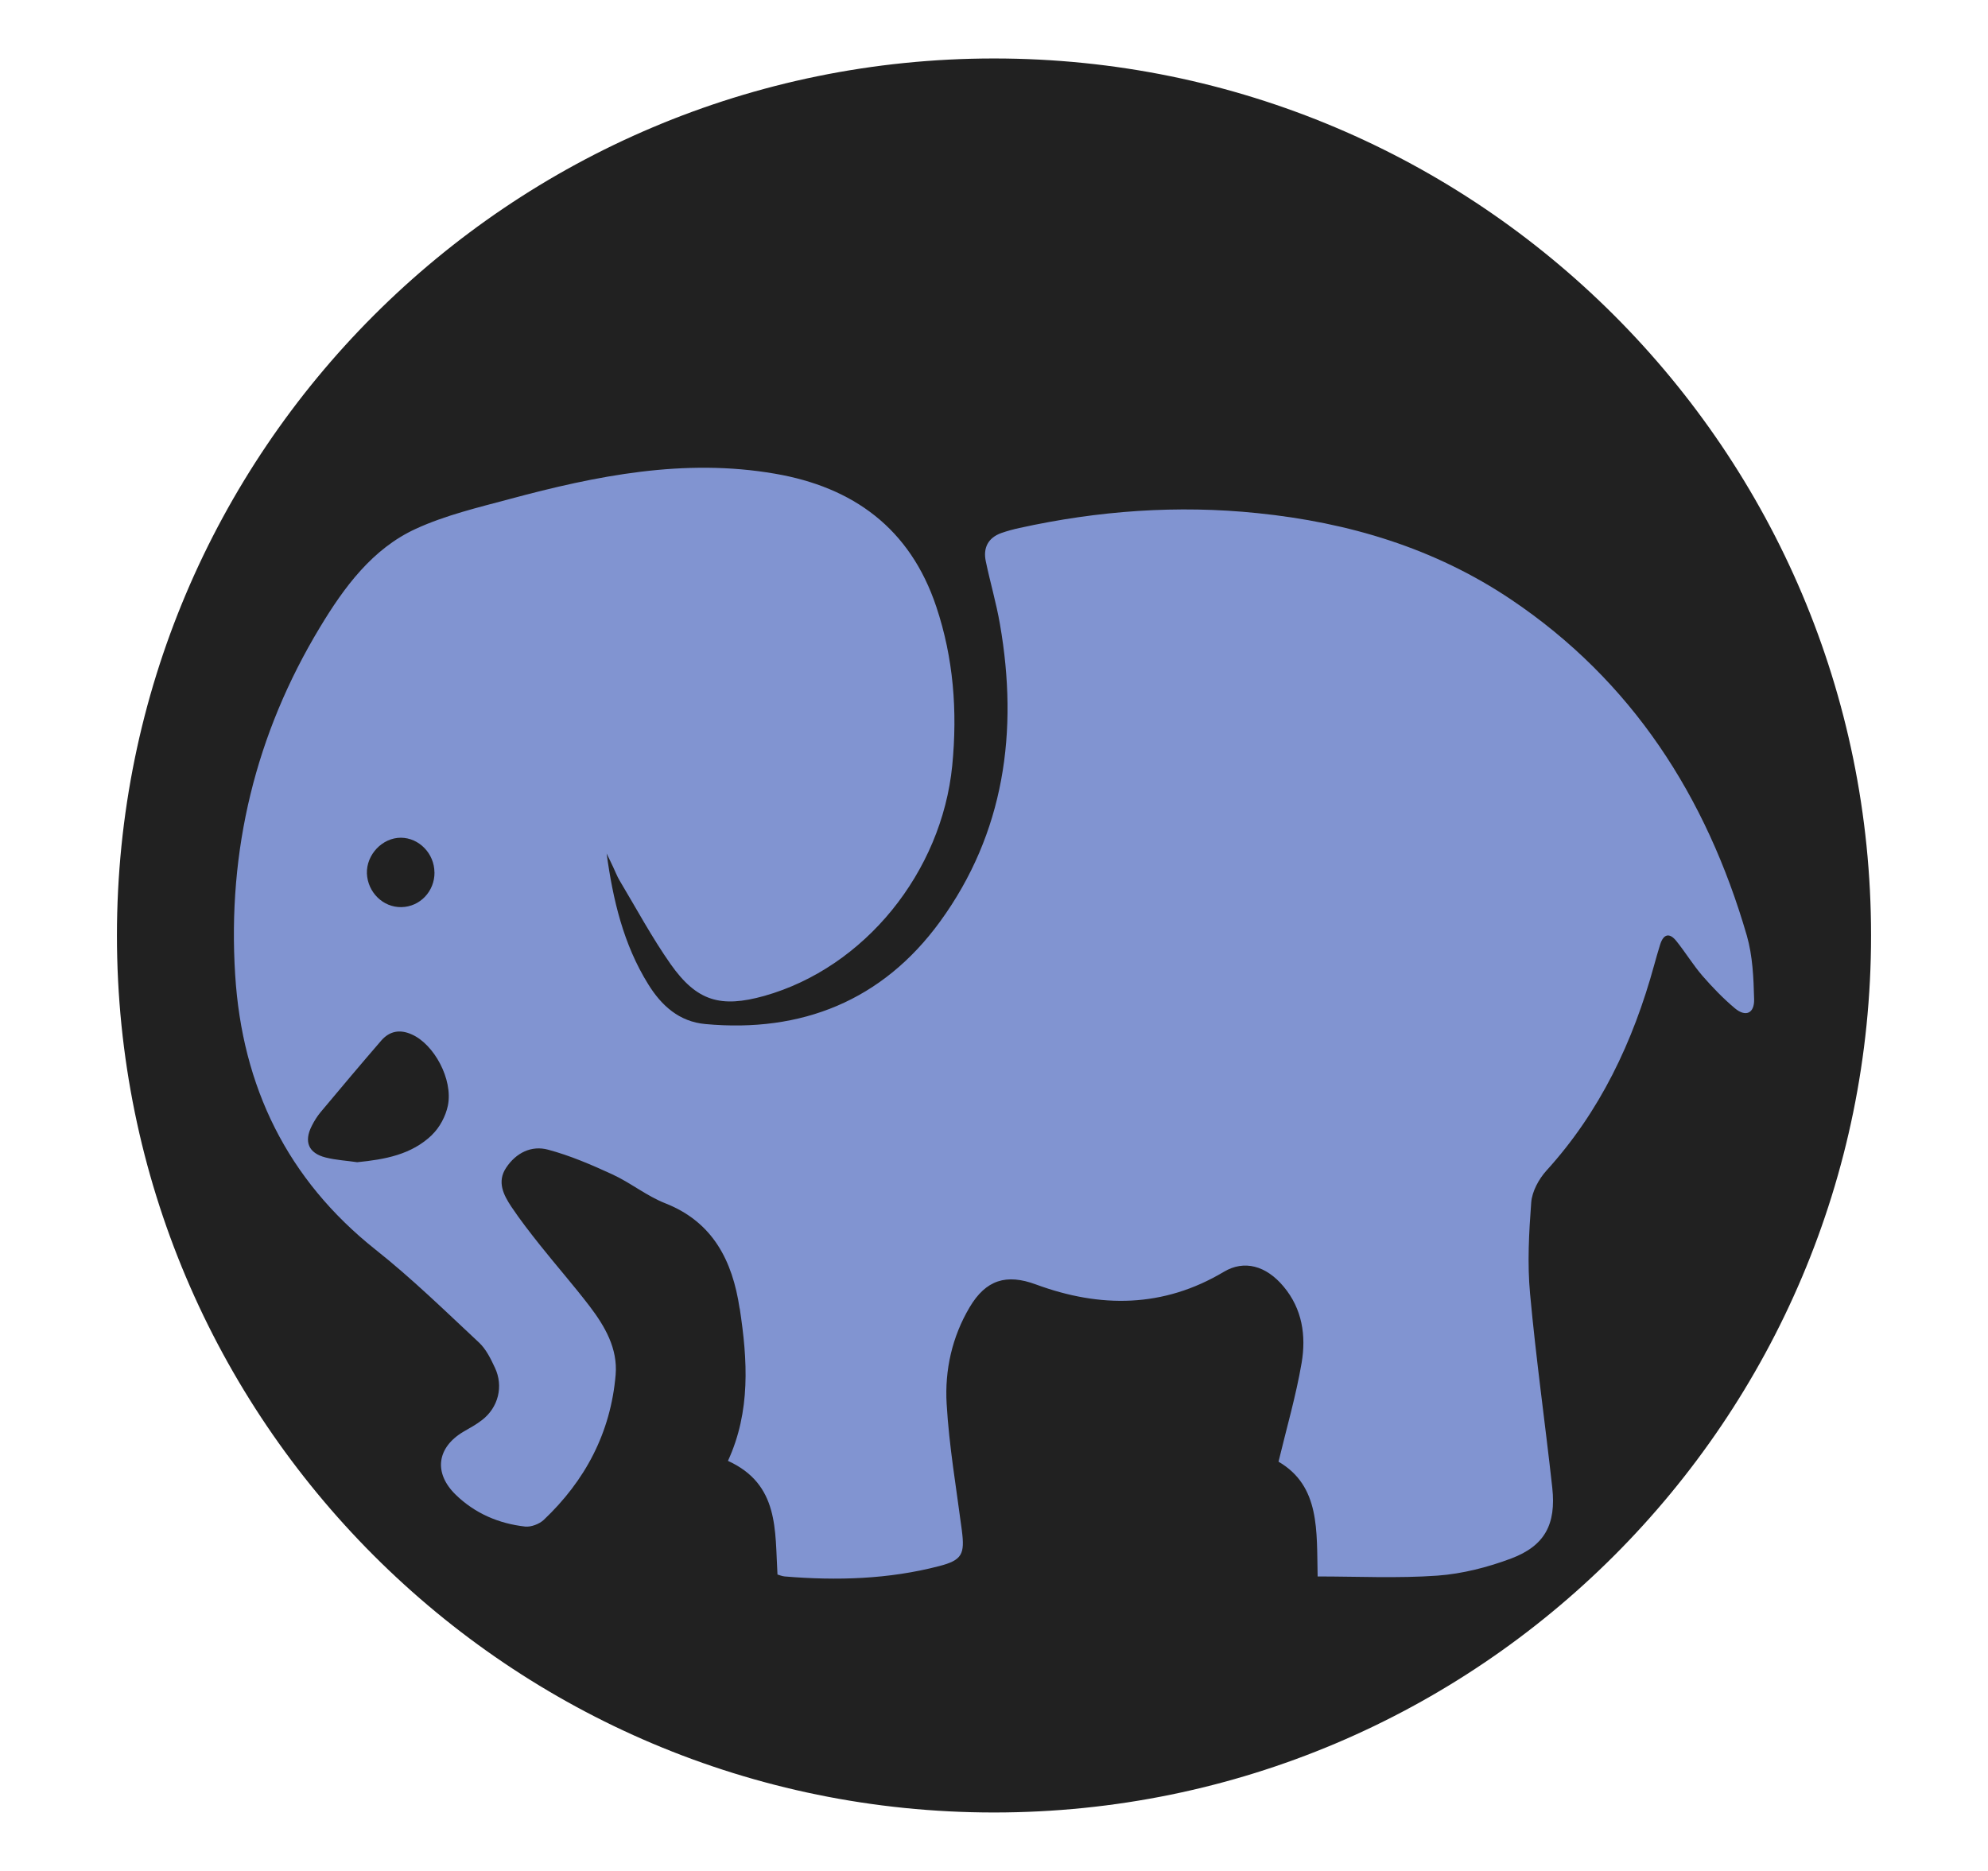 <svg width="34" height="32" viewBox="0 0 34 32" fill="none" xmlns="http://www.w3.org/2000/svg">
<path d="M32.5 16C32.5 24.56 25.56 31.5 17 31.5C8.44 31.5 1.5 24.56 1.5 16C1.5 7.44 8.44 0.5 17 0.5C25.56 0.5 32.5 7.44 32.5 16Z" fill="#212121" stroke="white"/>
<g filter="url(#filter0_d)">
<path d="M12.649 21.376C12.527 20.562 12.192 19.901 11.379 19.581C11.06 19.456 10.784 19.229 10.471 19.085C10.114 18.921 9.752 18.765 9.375 18.664C9.09 18.586 8.825 18.717 8.656 18.973C8.496 19.213 8.612 19.439 8.746 19.64C8.897 19.866 9.065 20.081 9.234 20.294C9.514 20.646 9.811 20.984 10.084 21.341C10.344 21.683 10.567 22.062 10.529 22.514C10.445 23.506 10.006 24.327 9.299 24.996C9.221 25.068 9.084 25.119 8.984 25.11C8.533 25.06 8.123 24.886 7.792 24.563C7.413 24.193 7.471 23.758 7.925 23.488C8.033 23.425 8.146 23.365 8.245 23.287C8.522 23.074 8.615 22.709 8.464 22.392C8.393 22.239 8.312 22.074 8.193 21.963C7.613 21.422 7.043 20.864 6.421 20.372C4.915 19.174 4.141 17.59 4.022 15.672C3.888 13.542 4.371 11.554 5.469 9.734C5.885 9.043 6.369 8.385 7.113 8.044C7.619 7.812 8.173 7.681 8.714 7.536C10.203 7.135 11.705 6.834 13.254 7.102C14.588 7.331 15.565 8.034 16.013 9.377C16.307 10.255 16.377 11.162 16.286 12.092C16.106 13.918 14.788 15.55 13.07 16.034C12.325 16.242 11.918 16.126 11.47 15.491C11.149 15.034 10.882 14.537 10.594 14.055C10.551 13.983 10.521 13.9 10.484 13.824C10.449 13.748 10.411 13.674 10.375 13.598C10.483 14.39 10.663 15.153 11.085 15.832C11.313 16.202 11.618 16.475 12.064 16.515C13.706 16.667 15.093 16.115 16.077 14.763C17.178 13.25 17.421 11.51 17.102 9.678C17.04 9.316 16.935 8.962 16.86 8.602C16.81 8.37 16.9 8.198 17.124 8.117C17.227 8.081 17.334 8.052 17.437 8.03C18.781 7.734 20.14 7.635 21.51 7.777C23.064 7.936 24.534 8.373 25.848 9.257C27.907 10.643 29.182 12.616 29.875 15.001C29.975 15.348 29.991 15.726 30 16.091C30.006 16.335 29.854 16.398 29.672 16.246C29.473 16.079 29.29 15.889 29.118 15.692C28.958 15.507 28.83 15.295 28.674 15.1C28.554 14.947 28.449 14.97 28.391 15.161C28.355 15.276 28.323 15.39 28.291 15.505C27.931 16.818 27.364 18.015 26.446 19.024C26.318 19.166 26.203 19.377 26.188 19.564C26.149 20.082 26.12 20.61 26.168 21.126C26.269 22.235 26.426 23.339 26.548 24.446C26.616 25.071 26.42 25.439 25.845 25.656C25.442 25.807 25.009 25.918 24.582 25.949C23.903 25.997 23.218 25.963 22.535 25.963C22.517 25.184 22.582 24.418 21.866 24C22.005 23.422 22.165 22.873 22.261 22.311C22.34 21.845 22.273 21.387 21.953 21.005C21.653 20.645 21.277 20.546 20.932 20.752C19.895 21.371 18.816 21.374 17.718 20.969C17.213 20.782 16.862 20.888 16.583 21.359C16.283 21.865 16.156 22.434 16.19 23.01C16.232 23.735 16.356 24.452 16.45 25.174C16.502 25.578 16.458 25.683 16.066 25.785C15.196 26.012 14.311 26.037 13.422 25.963C13.374 25.959 13.327 25.938 13.297 25.93C13.252 25.174 13.33 24.388 12.45 23.986C12.84 23.139 12.786 22.262 12.652 21.384L12.649 21.376V21.376ZM7.39 18.408C7.52 18.284 7.623 18.089 7.66 17.909C7.751 17.46 7.422 16.858 7.041 16.692C6.839 16.601 6.662 16.634 6.519 16.799C6.17 17.203 5.826 17.612 5.483 18.022C5.425 18.092 5.373 18.175 5.332 18.257C5.195 18.527 5.276 18.723 5.568 18.797C5.745 18.842 5.928 18.851 6.109 18.878C6.581 18.831 7.038 18.75 7.39 18.41V18.409L7.39 18.408ZM7.43 13.919C7.428 13.598 7.166 13.33 6.857 13.328C6.539 13.327 6.264 13.618 6.275 13.94C6.289 14.262 6.551 14.521 6.865 14.515C7.182 14.51 7.434 14.245 7.431 13.921L7.43 13.919V13.919Z" fill="#8194D1"/>
</g>
<defs>
<filter id="filter0_d" x="0" y="4" width="34" height="27" filterUnits="userSpaceOnUse" color-interpolation-filters="sRGB">
<feFlood flood-opacity="0" result="BackgroundImageFix"/>
<feColorMatrix in="SourceAlpha" type="matrix" values="0 0 0 0 0 0 0 0 0 0 0 0 0 0 0 0 0 0 127 0"/>
<feOffset dy="1"/>
<feGaussianBlur stdDeviation="2"/>
<feColorMatrix type="matrix" values="0 0 0 0 0 0 0 0 0 0 0 0 0 0 0 0 0 0 0.25 0"/>
<feBlend mode="normal" in2="BackgroundImageFix" result="effect1_dropShadow"/>
<feBlend mode="normal" in="SourceGraphic" in2="effect1_dropShadow" result="shape"/>
</filter>
</defs>
</svg>
